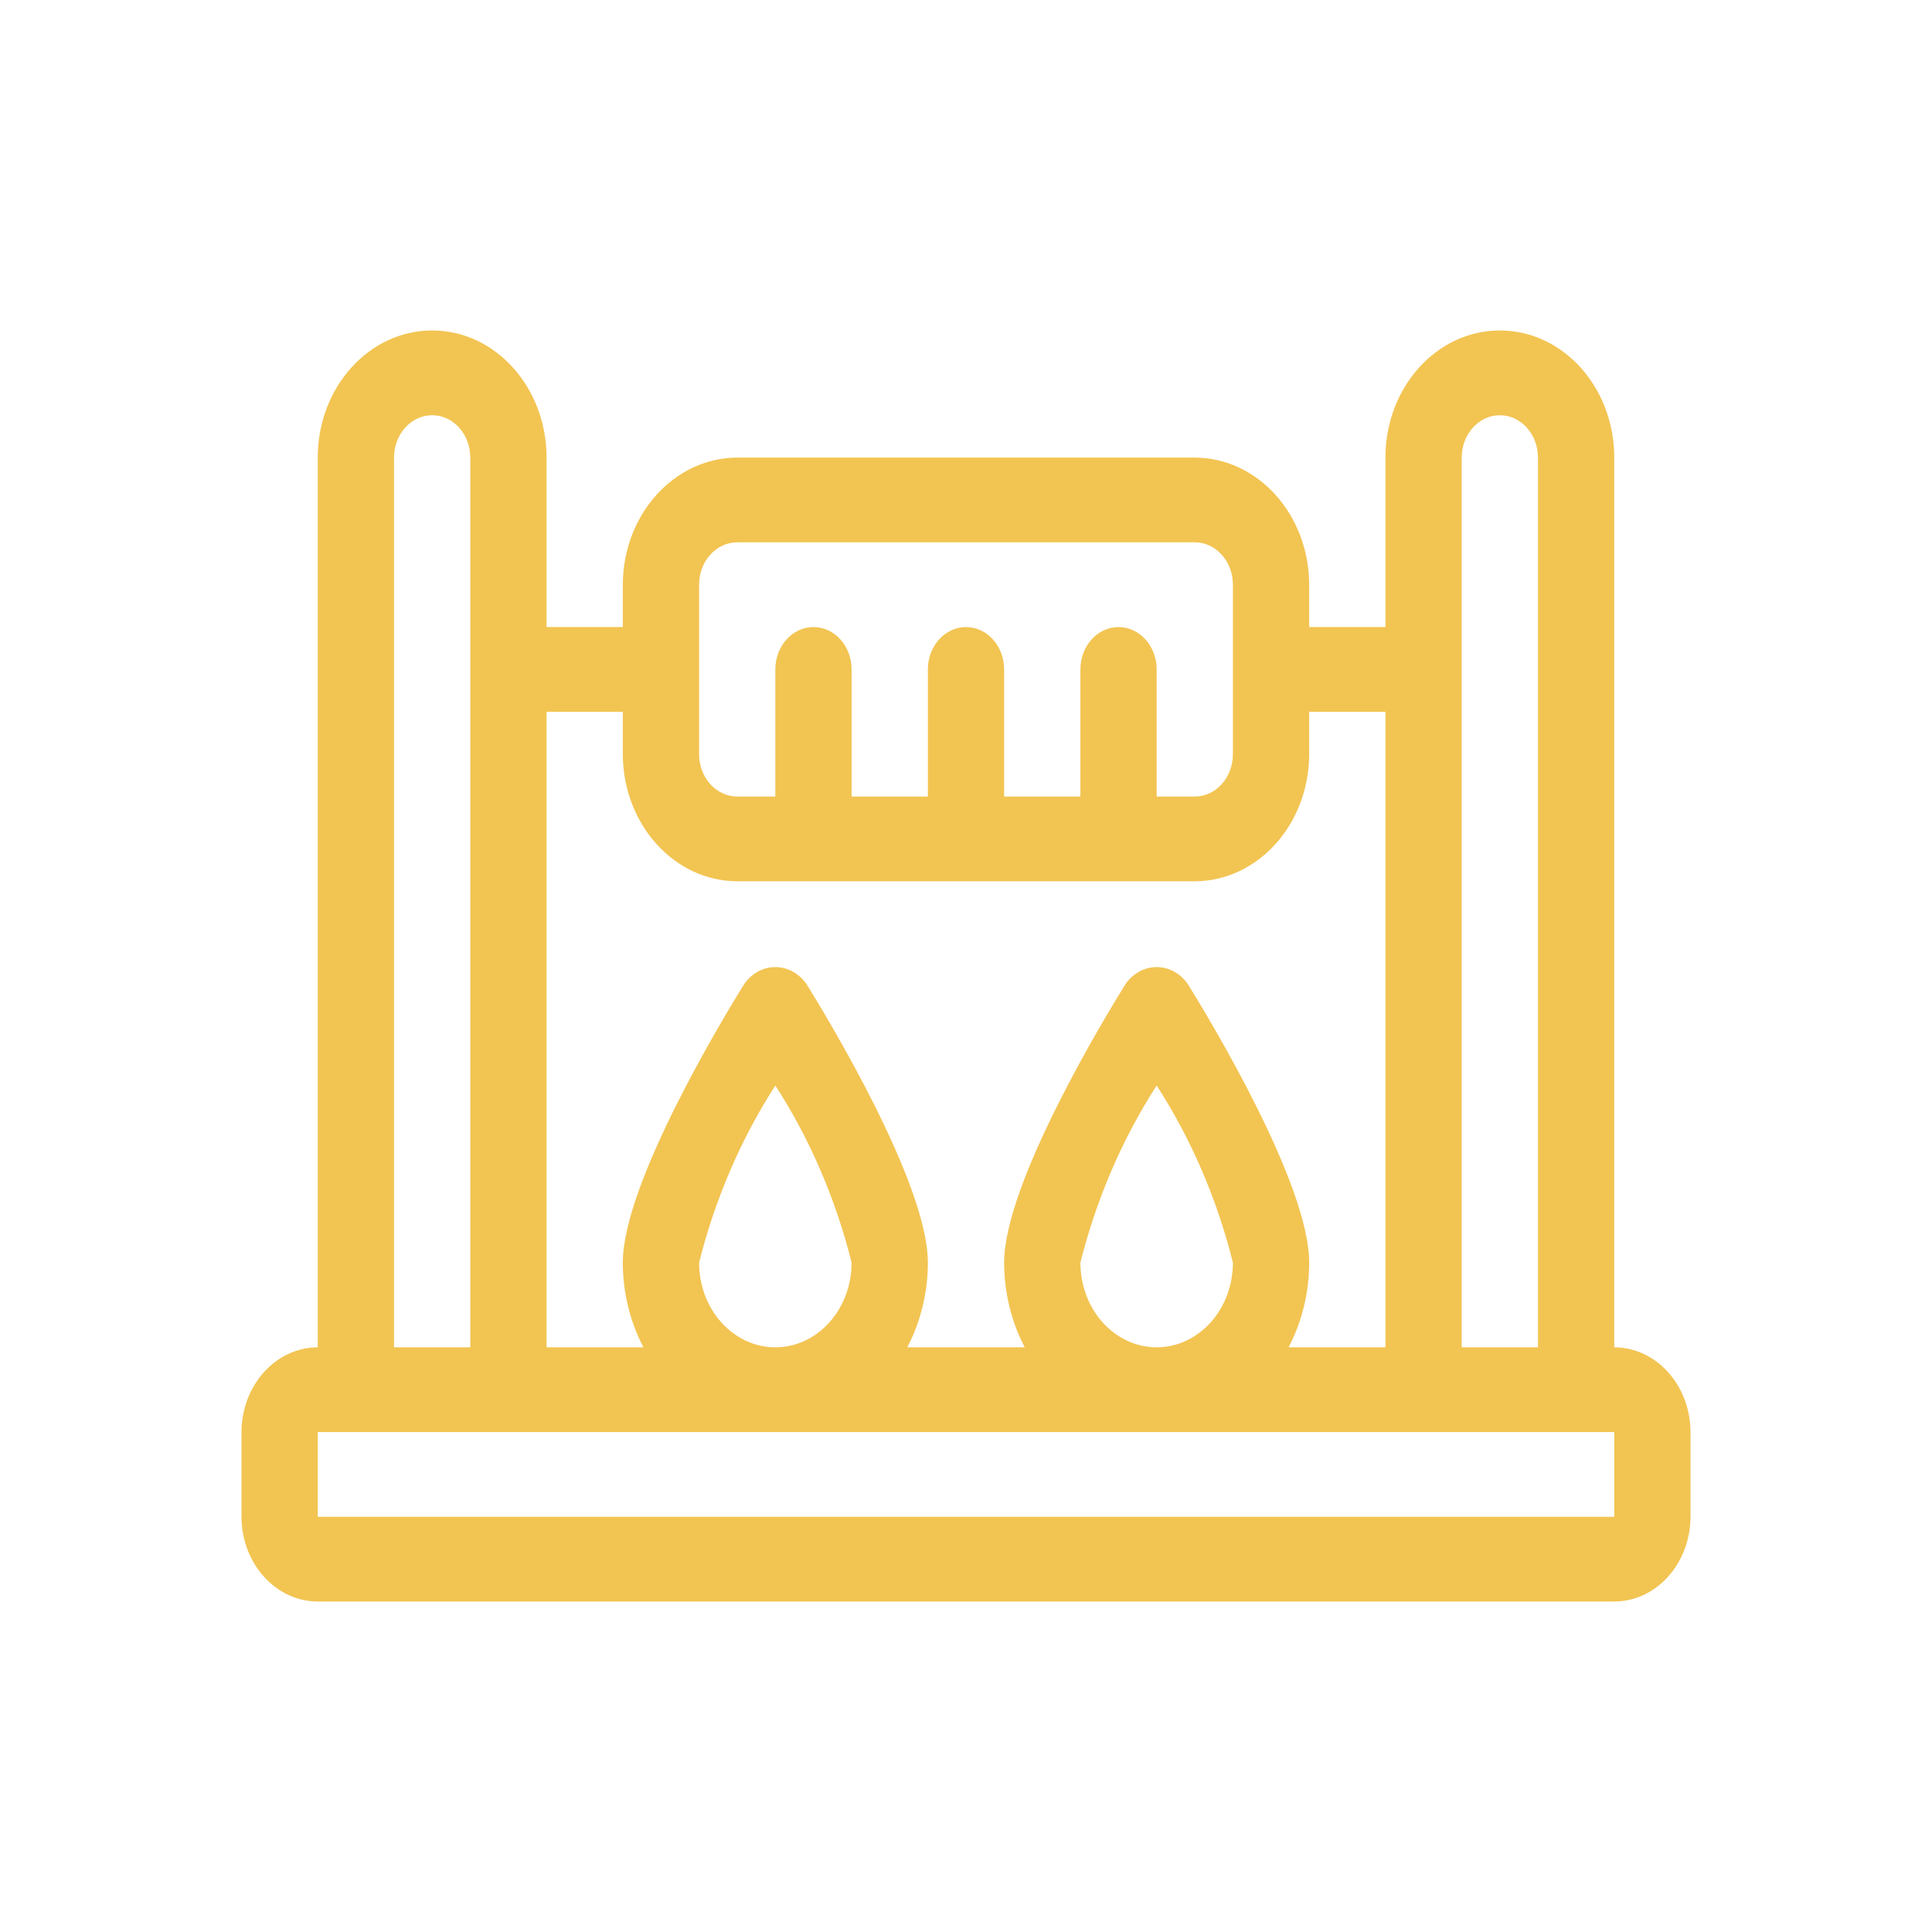 <svg width="60" height="60" viewBox="0 0 60 60" fill="none" xmlns="http://www.w3.org/2000/svg">
<path d="M50.132 41.842V14.211C50.132 12.03 48.541 10.263 46.579 10.263C44.617 10.263 43.026 12.03 43.026 14.211V19.474H40.658V18.158C40.652 15.981 39.065 14.217 37.105 14.211H22.895C20.935 14.217 19.348 15.981 19.342 18.158V19.474H16.974V14.211C16.974 12.03 15.383 10.263 13.421 10.263C11.459 10.263 9.868 12.03 9.868 14.211V41.842C8.562 41.846 7.504 43.022 7.5 44.474V47.105C7.504 48.557 8.562 49.733 9.868 49.737H50.132C51.438 49.733 52.496 48.557 52.5 47.105V44.474C52.496 43.022 51.438 41.846 50.132 41.842ZM45.395 14.211C45.395 13.484 45.925 12.895 46.579 12.895C47.233 12.895 47.763 13.484 47.763 14.211V41.842H45.395V14.211ZM21.711 18.158C21.711 17.431 22.241 16.842 22.895 16.842H37.105C37.759 16.842 38.289 17.431 38.289 18.158V23.421C38.289 24.148 37.759 24.737 37.105 24.737H35.921V20.79C35.921 20.063 35.391 19.474 34.737 19.474C34.083 19.474 33.553 20.063 33.553 20.79V24.737H31.184V20.79C31.184 20.063 30.654 19.474 30 19.474C29.346 19.474 28.816 20.063 28.816 20.79V24.737H26.447V20.79C26.447 20.063 25.917 19.474 25.263 19.474C24.609 19.474 24.079 20.063 24.079 20.79V24.737H22.895C22.241 24.737 21.711 24.148 21.711 23.421V18.158ZM16.974 22.105H19.342V23.421C19.348 25.599 20.935 27.362 22.895 27.369H37.105C39.065 27.362 40.652 25.599 40.658 23.421V22.105H43.026V41.842H40.019C40.437 41.043 40.657 40.135 40.658 39.211C40.658 36.75 37.52 31.579 36.892 30.566C36.481 29.97 35.713 29.857 35.177 30.314C35.092 30.386 35.016 30.471 34.95 30.566C34.322 31.579 31.184 36.75 31.184 39.211C31.185 40.135 31.406 41.043 31.824 41.842H28.176C28.595 41.043 28.815 40.135 28.816 39.211C28.816 36.75 25.678 31.579 25.05 30.566C24.639 29.97 23.871 29.857 23.335 30.314C23.25 30.386 23.174 30.471 23.108 30.566C22.48 31.579 19.342 36.75 19.342 39.211C19.343 40.135 19.564 41.043 19.982 41.842H16.974V22.105H16.974ZM33.553 39.211C34.048 37.238 34.849 35.377 35.921 33.711C36.995 35.375 37.797 37.237 38.289 39.211C38.289 40.664 37.229 41.842 35.921 41.842C34.613 41.842 33.553 40.664 33.553 39.211ZM26.447 39.211C26.447 40.664 25.387 41.842 24.079 41.842C22.771 41.842 21.711 40.664 21.711 39.211C22.206 37.238 23.007 35.377 24.079 33.711C25.153 35.375 25.955 37.237 26.447 39.211ZM12.237 14.211C12.237 13.484 12.767 12.895 13.421 12.895C14.075 12.895 14.605 13.484 14.605 14.211V41.842H12.237V14.211ZM50.132 47.105H9.868V44.474H50.132V47.105Z" fill="#F2C452"/>
</svg>
